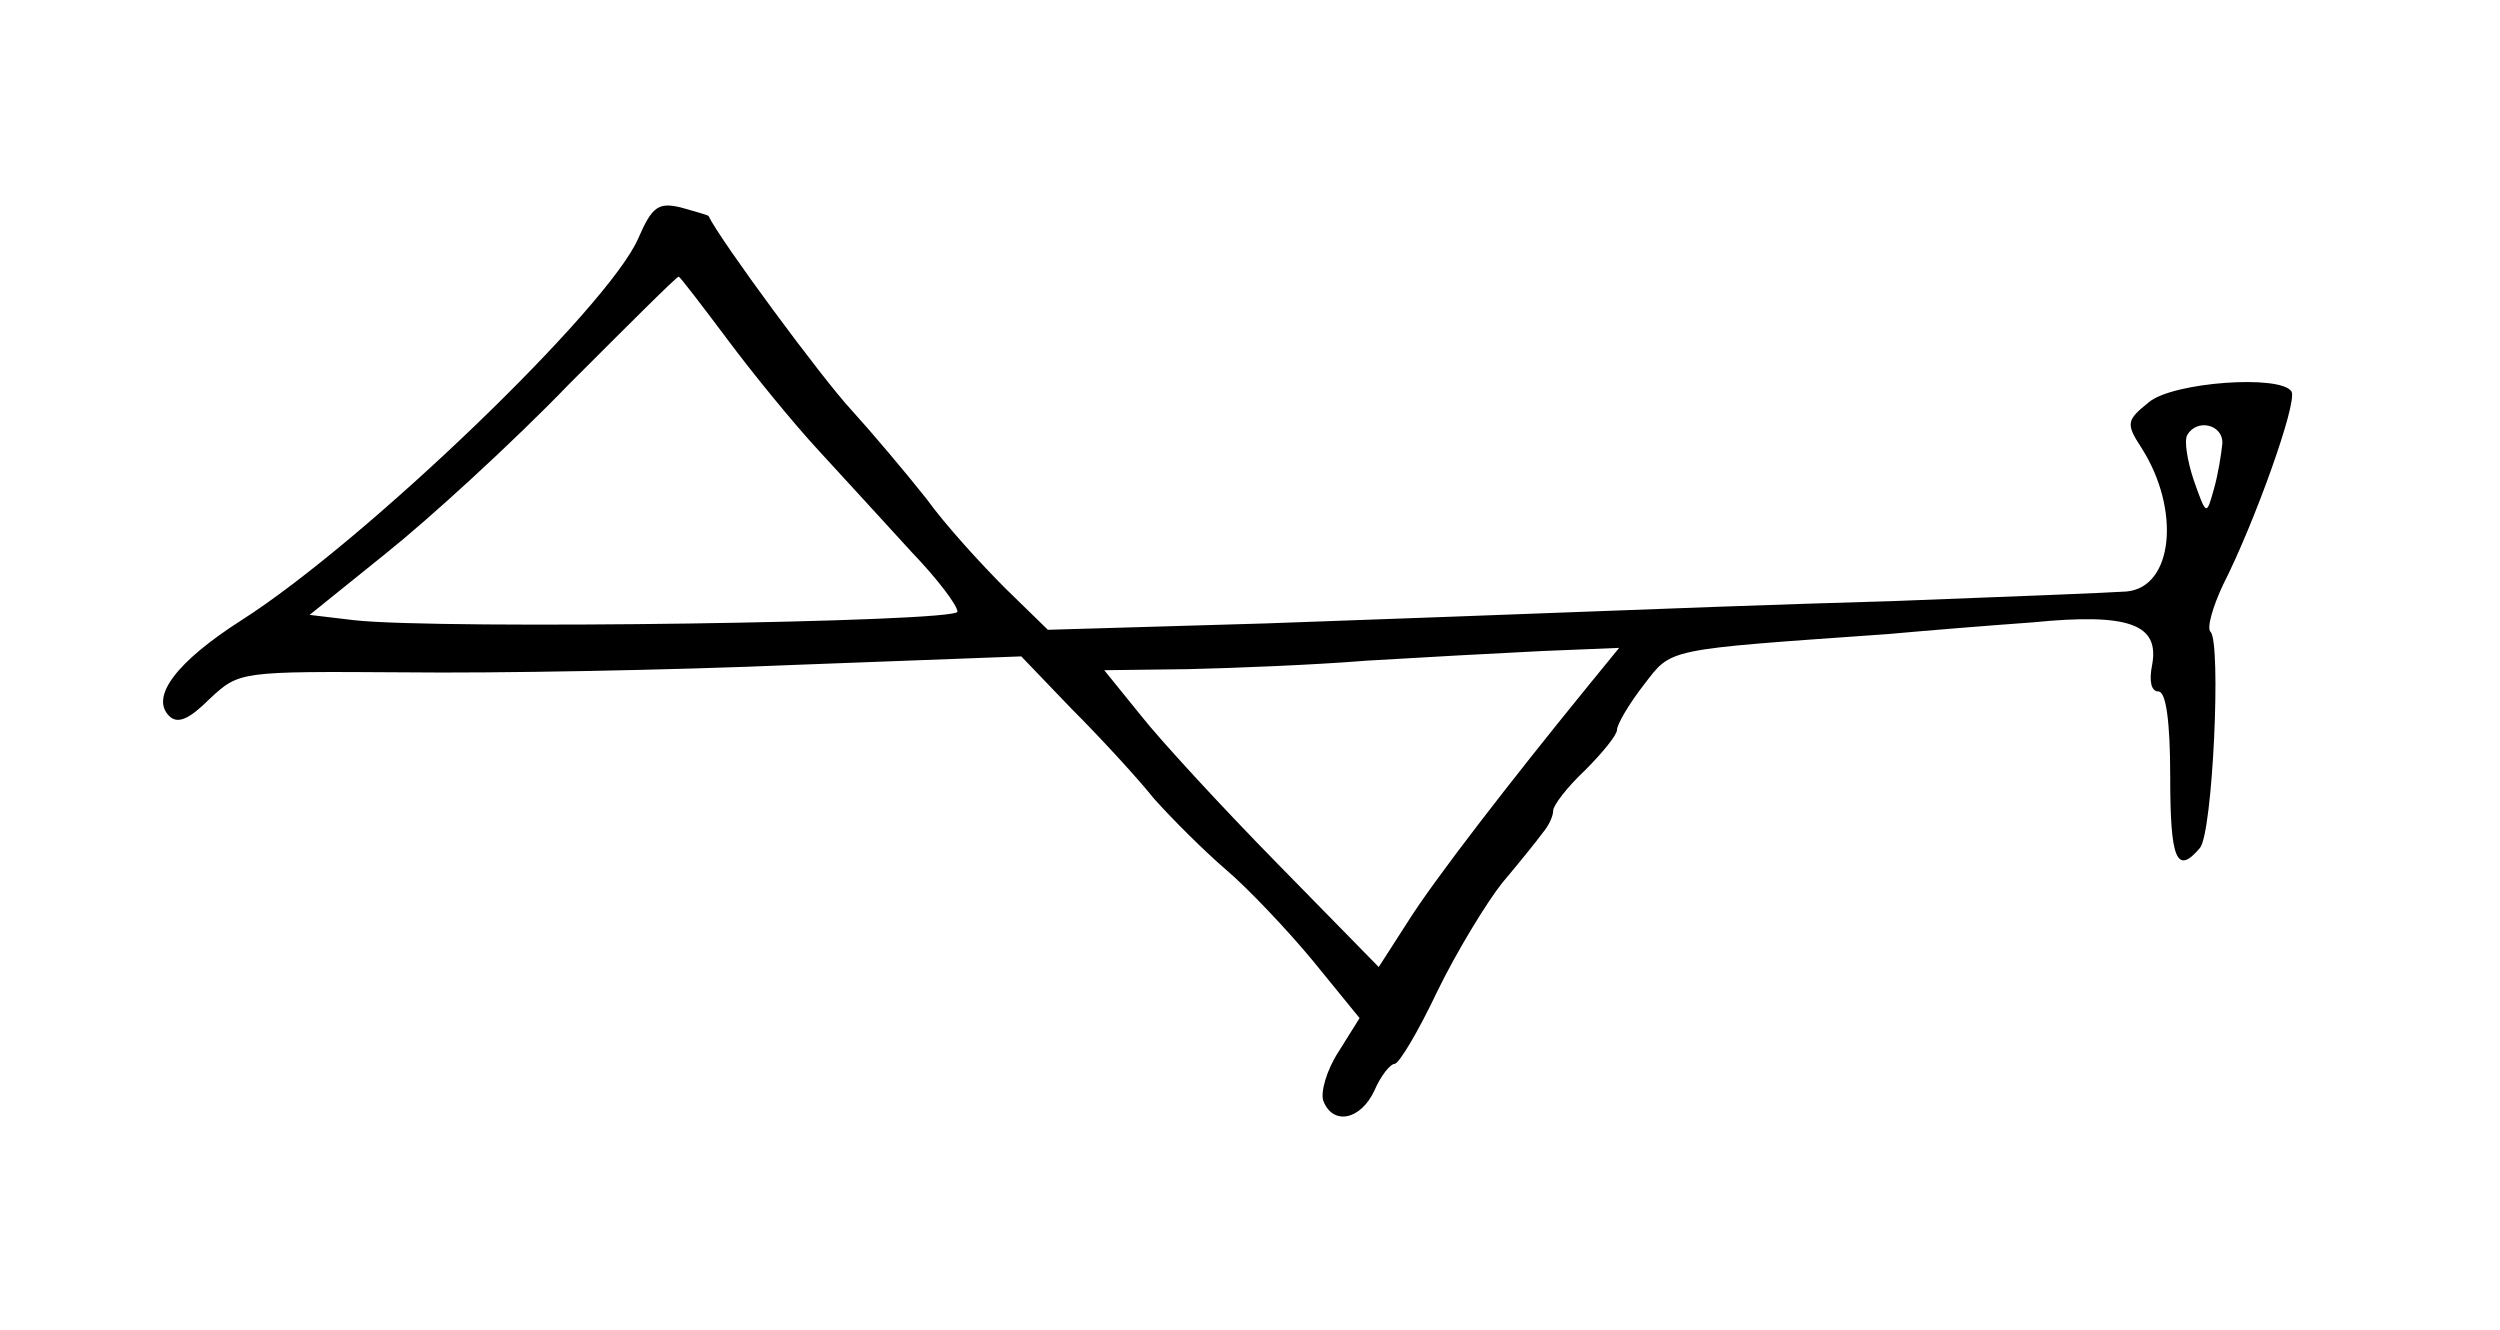 <?xml version="1.0" standalone="no"?>
<!DOCTYPE svg PUBLIC "-//W3C//DTD SVG 20010904//EN"
 "http://www.w3.org/TR/2001/REC-SVG-20010904/DTD/svg10.dtd">
<svg version="1.0" xmlns="http://www.w3.org/2000/svg"
 width="235pt" height="125pt" viewBox="0 0 235 125"
 preserveAspectRatio="xMidYMid meet">
<g transform="translate(0,125) scale(0.1,-0.1)"
fill="#000000" stroke="none">
<path d="M600 1026 c-28 -65 -257 -285 -373 -359 -61 -39 -86 -72 -68 -90 8
-8 19 -3 38 16 28 26 28 26 183 25 85 -1 251 2 367 7 l213 8 47 -49 c27 -27
62 -65 78 -85 17 -19 47 -49 68 -67 20 -17 57 -56 81 -85 l44 -54 -20 -32
c-11 -17 -17 -38 -14 -46 9 -23 35 -18 48 10 6 14 15 25 19 25 4 0 22 30 40
68 18 37 46 83 61 102 16 19 33 40 38 47 6 7 10 16 10 21 0 5 13 22 30 38 16
16 30 33 30 38 0 5 11 24 25 42 27 35 18 33 230 48 33 3 94 8 136 11 91 9 119
-2 112 -40 -3 -15 -1 -25 6 -25 7 0 11 -28 11 -80 0 -78 6 -93 28 -67 12 15
20 192 10 203 -4 3 2 24 12 45 29 57 70 171 64 181 -10 16 -111 9 -134 -10
-21 -17 -22 -20 -7 -43 37 -58 30 -131 -14 -135 -13 -1 -112 -5 -219 -9 -107
-3 -238 -8 -290 -10 -52 -2 -187 -7 -300 -11 l-205 -6 -40 39 c-22 22 -56 59
-74 84 -19 24 -51 62 -71 84 -27 29 -123 159 -134 182 -1 1 -12 4 -26 8 -21 5
-27 1 -40 -29z m83 -94 c23 -31 62 -79 87 -106 25 -27 64 -70 87 -95 24 -25
43 -50 43 -56 0 -10 -486 -17 -567 -8 l-42 5 72 58 c40 32 118 103 172 159 55
55 101 101 103 101 1 0 21 -26 45 -58z m1406 -99 c-1 -10 -4 -29 -8 -43 -7
-25 -7 -25 -19 9 -6 18 -9 37 -6 42 9 16 34 10 33 -8z m-598 -230 c-70 -86
-143 -180 -168 -220 l-27 -42 -96 98 c-52 53 -110 116 -128 139 l-34 42 79 1
c43 1 119 4 168 8 50 3 123 7 164 9 l73 3 -31 -38z"/>
</g>
</svg>
